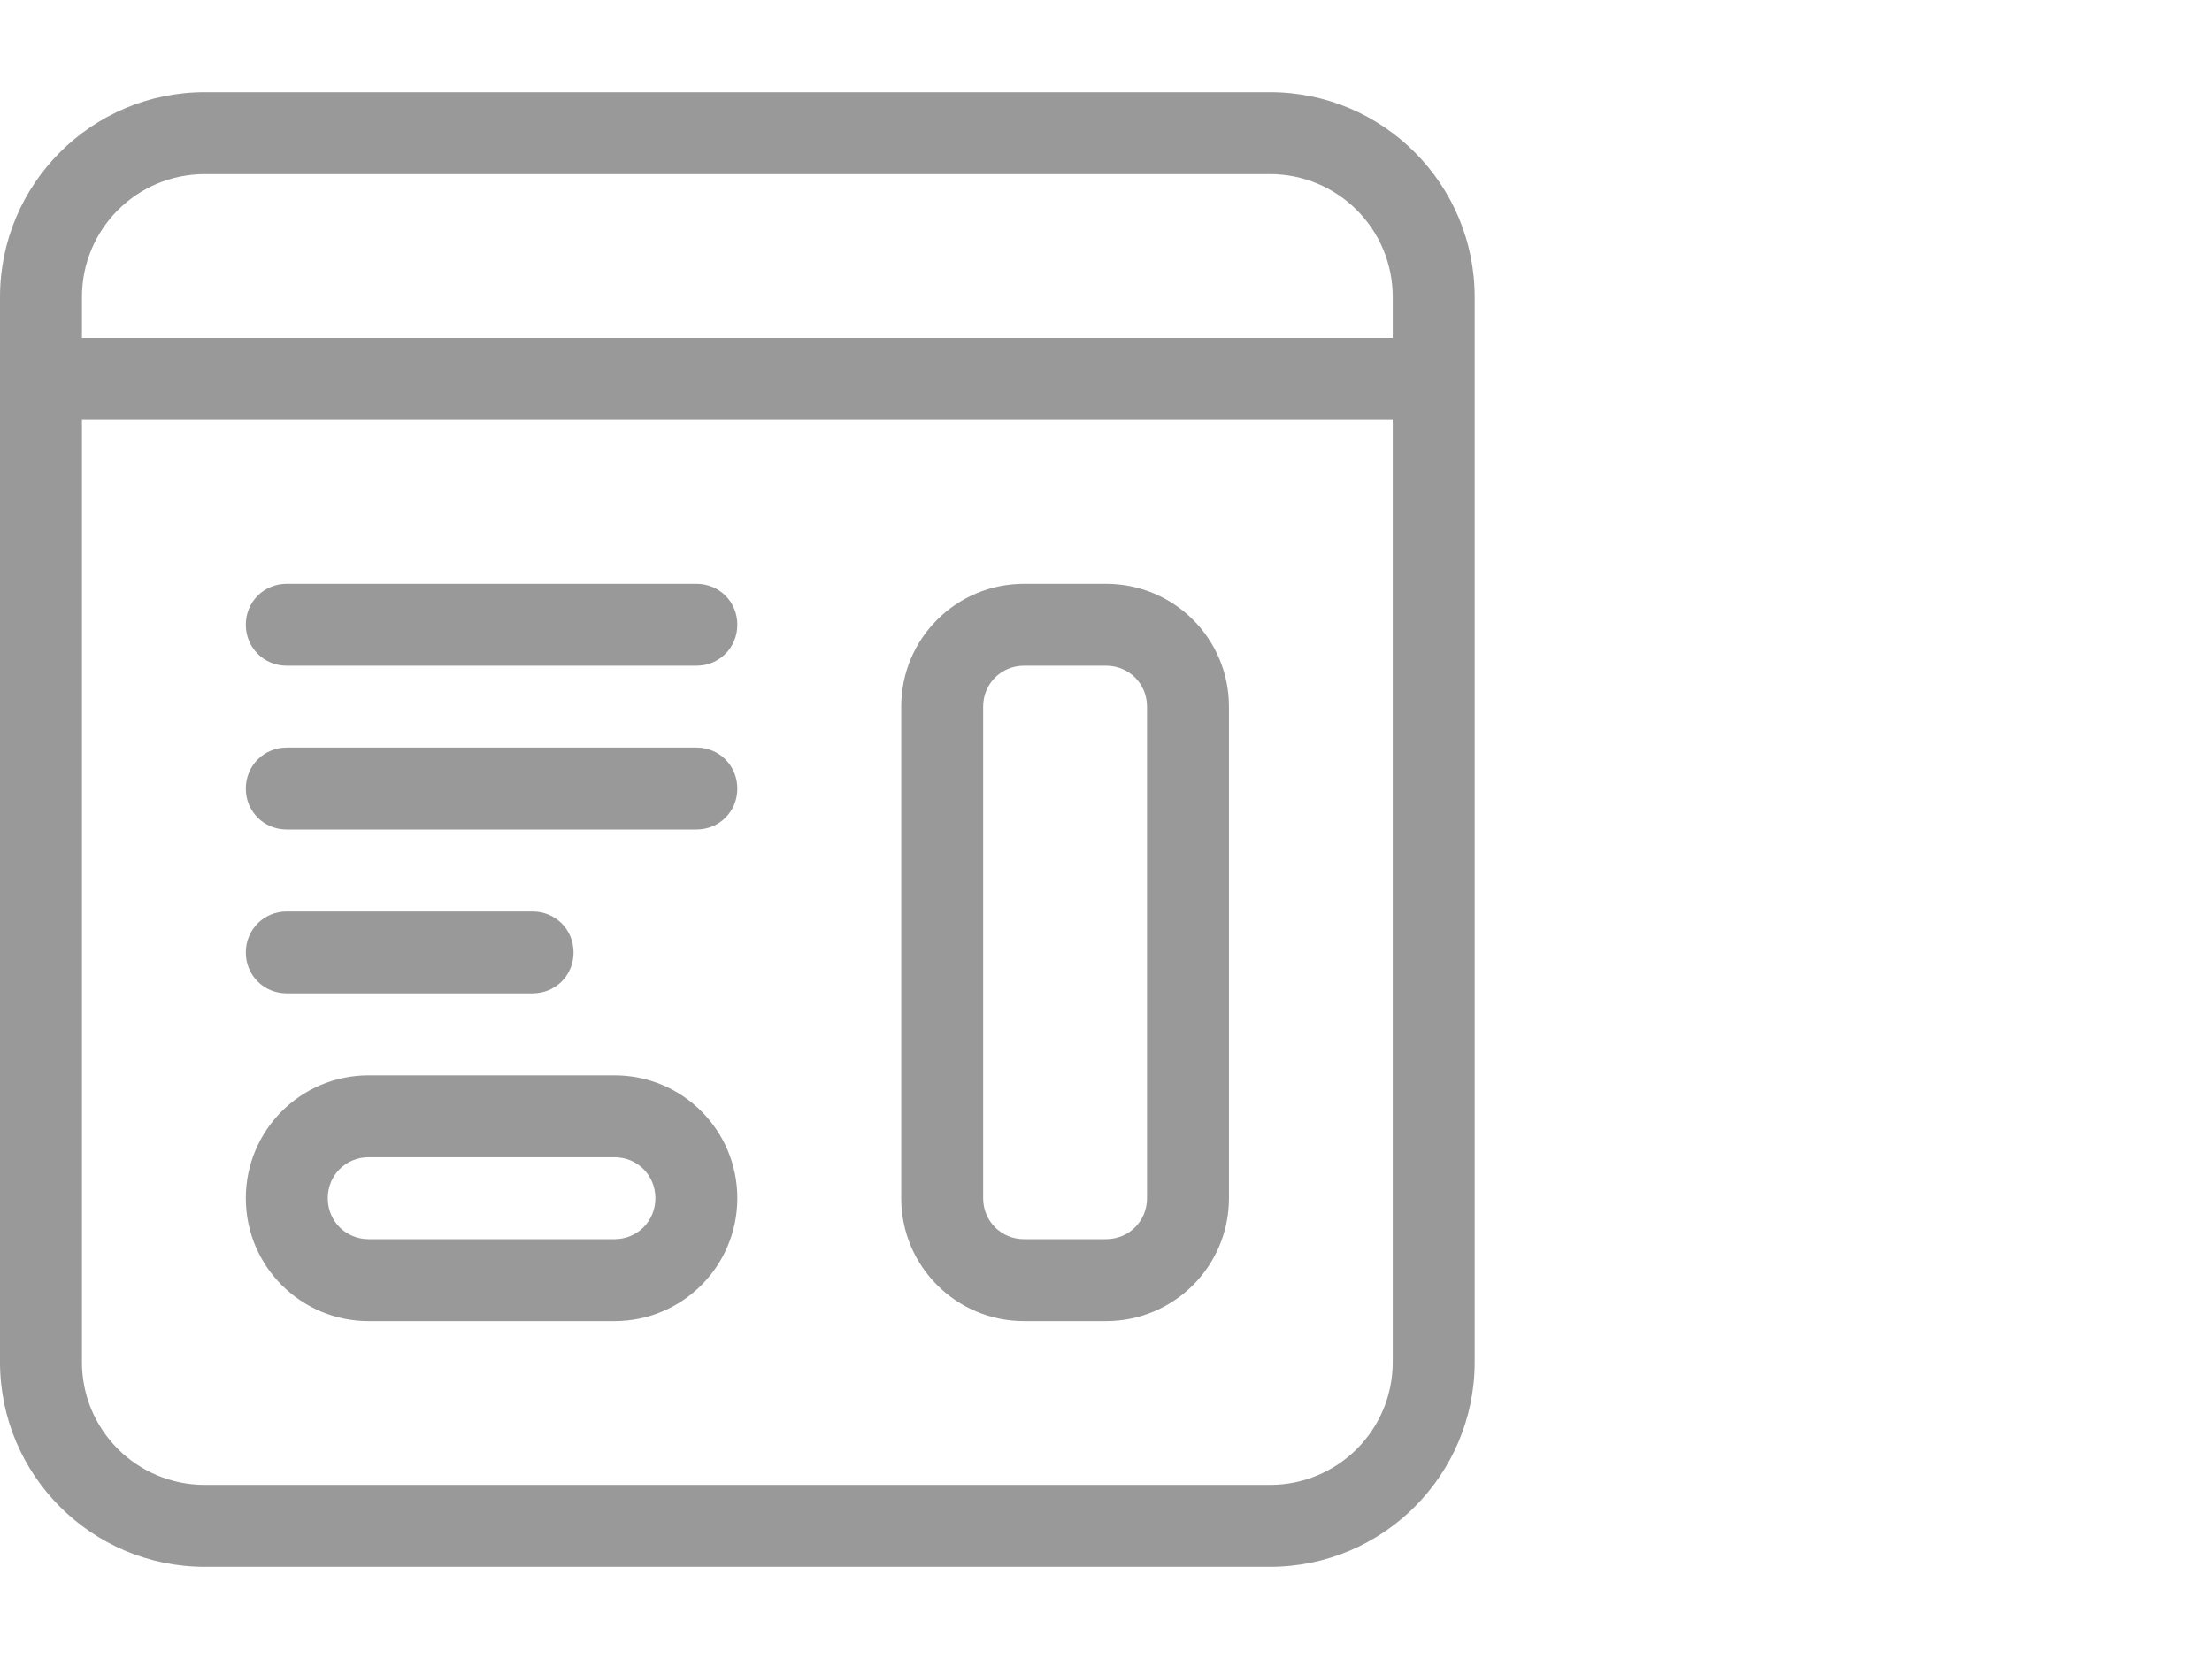 <?xml version="1.0" encoding="UTF-8" standalone="no"?>
<!DOCTYPE svg PUBLIC "-//W3C//DTD SVG 1.1//EN" "http://www.w3.org/Graphics/SVG/1.1/DTD/svg11.dtd">
<svg xmlns:dc="http://purl.org/dc/elements/1.1/" xmlns:xl="http://www.w3.org/1999/xlink" version="1.1" xmlns="http://www.w3.org/2000/svg" viewBox="-234.493 -3292.059 24 18" width="24" height="18">
  <defs/>
  <g id="SOURCES" stroke-dasharray="none" stroke="none" stroke-opacity="1" fill="none" fill-opacity="1">
    <title>SOURCES</title>
    <g id="SOURCES_Calque_2">
      <title>Calque 2</title>
      <g id="Group_10182">
        <g id="Group_10080">
          <title>desktop-3</title>
          <g id="Graphic_10081">
            <path d="M -219.382 -3288.392 L -219.382 -3288.836 C -219.382 -3289.574 -219.977 -3290.17 -220.715 -3290.17 L -232.27 -3290.17 C -233.008 -3290.17 -233.604 -3289.574 -233.604 -3288.836 L -233.604 -3288.392 Z M -219.382 -3287.503 L -233.604 -3287.503 L -233.604 -3277.281 C -233.604 -3276.543 -233.008 -3275.948 -232.27 -3275.948 L -220.715 -3275.948 C -219.977 -3275.948 -219.382 -3276.543 -219.382 -3277.281 Z M -234.493 -3288.836 C -234.493 -3290.063 -233.497 -3291.059 -232.27 -3291.059 L -220.715 -3291.059 C -219.488 -3291.059 -218.493 -3290.063 -218.493 -3288.836 L -218.493 -3277.281 C -218.493 -3276.054 -219.488 -3275.059 -220.715 -3275.059 L -232.27 -3275.059 C -233.497 -3275.059 -234.493 -3276.054 -234.493 -3277.281 Z M -224.715 -3284.392 C -224.715 -3285.13 -224.119 -3285.725 -223.382 -3285.725 L -222.493 -3285.725 C -221.755 -3285.725 -221.159 -3285.13 -221.159 -3284.392 L -221.159 -3279.059 C -221.159 -3278.321 -221.755 -3277.725 -222.493 -3277.725 L -223.382 -3277.725 C -224.119 -3277.725 -224.715 -3278.321 -224.715 -3279.059 Z M -223.826 -3284.392 L -223.826 -3279.059 C -223.826 -3278.81 -223.63 -3278.614 -223.382 -3278.614 L -222.493 -3278.614 C -222.244 -3278.614 -222.048 -3278.81 -222.048 -3279.059 L -222.048 -3284.392 C -222.048 -3284.641 -222.244 -3284.836 -222.493 -3284.836 L -223.382 -3284.836 C -223.63 -3284.836 -223.826 -3284.641 -223.826 -3284.392 Z M -231.382 -3284.836 C -231.63 -3284.836 -231.826 -3285.032 -231.826 -3285.281 C -231.826 -3285.53 -231.63 -3285.725 -231.382 -3285.725 L -226.937 -3285.725 C -226.688 -3285.725 -226.493 -3285.53 -226.493 -3285.281 C -226.493 -3285.032 -226.688 -3284.836 -226.937 -3284.836 Z M -231.382 -3283.059 C -231.63 -3283.059 -231.826 -3283.254 -231.826 -3283.503 C -231.826 -3283.752 -231.63 -3283.948 -231.382 -3283.948 L -226.937 -3283.948 C -226.688 -3283.948 -226.493 -3283.752 -226.493 -3283.503 C -226.493 -3283.254 -226.688 -3283.059 -226.937 -3283.059 Z M -231.382 -3281.281 C -231.63 -3281.281 -231.826 -3281.476 -231.826 -3281.725 C -231.826 -3281.974 -231.63 -3282.17 -231.382 -3282.17 L -228.715 -3282.17 C -228.466 -3282.17 -228.27 -3281.974 -228.27 -3281.725 C -228.27 -3281.476 -228.466 -3281.281 -228.715 -3281.281 Z M -230.493 -3280.392 L -227.826 -3280.392 C -227.088 -3280.392 -226.493 -3279.796 -226.493 -3279.059 C -226.493 -3278.321 -227.088 -3277.725 -227.826 -3277.725 L -230.493 -3277.725 C -231.23 -3277.725 -231.826 -3278.321 -231.826 -3279.059 C -231.826 -3279.796 -231.23 -3280.392 -230.493 -3280.392 Z M -230.493 -3279.503 C -230.742 -3279.503 -230.937 -3279.307 -230.937 -3279.059 C -230.937 -3278.81 -230.742 -3278.614 -230.493 -3278.614 L -227.826 -3278.614 C -227.577 -3278.614 -227.382 -3278.81 -227.382 -3279.059 C -227.382 -3279.307 -227.577 -3279.503 -227.826 -3279.503 Z" fill="#999"/>
          </g>
        </g>
        <g id="Graphic_10181"/>
      </g>
    </g>
  </g>
</svg>
